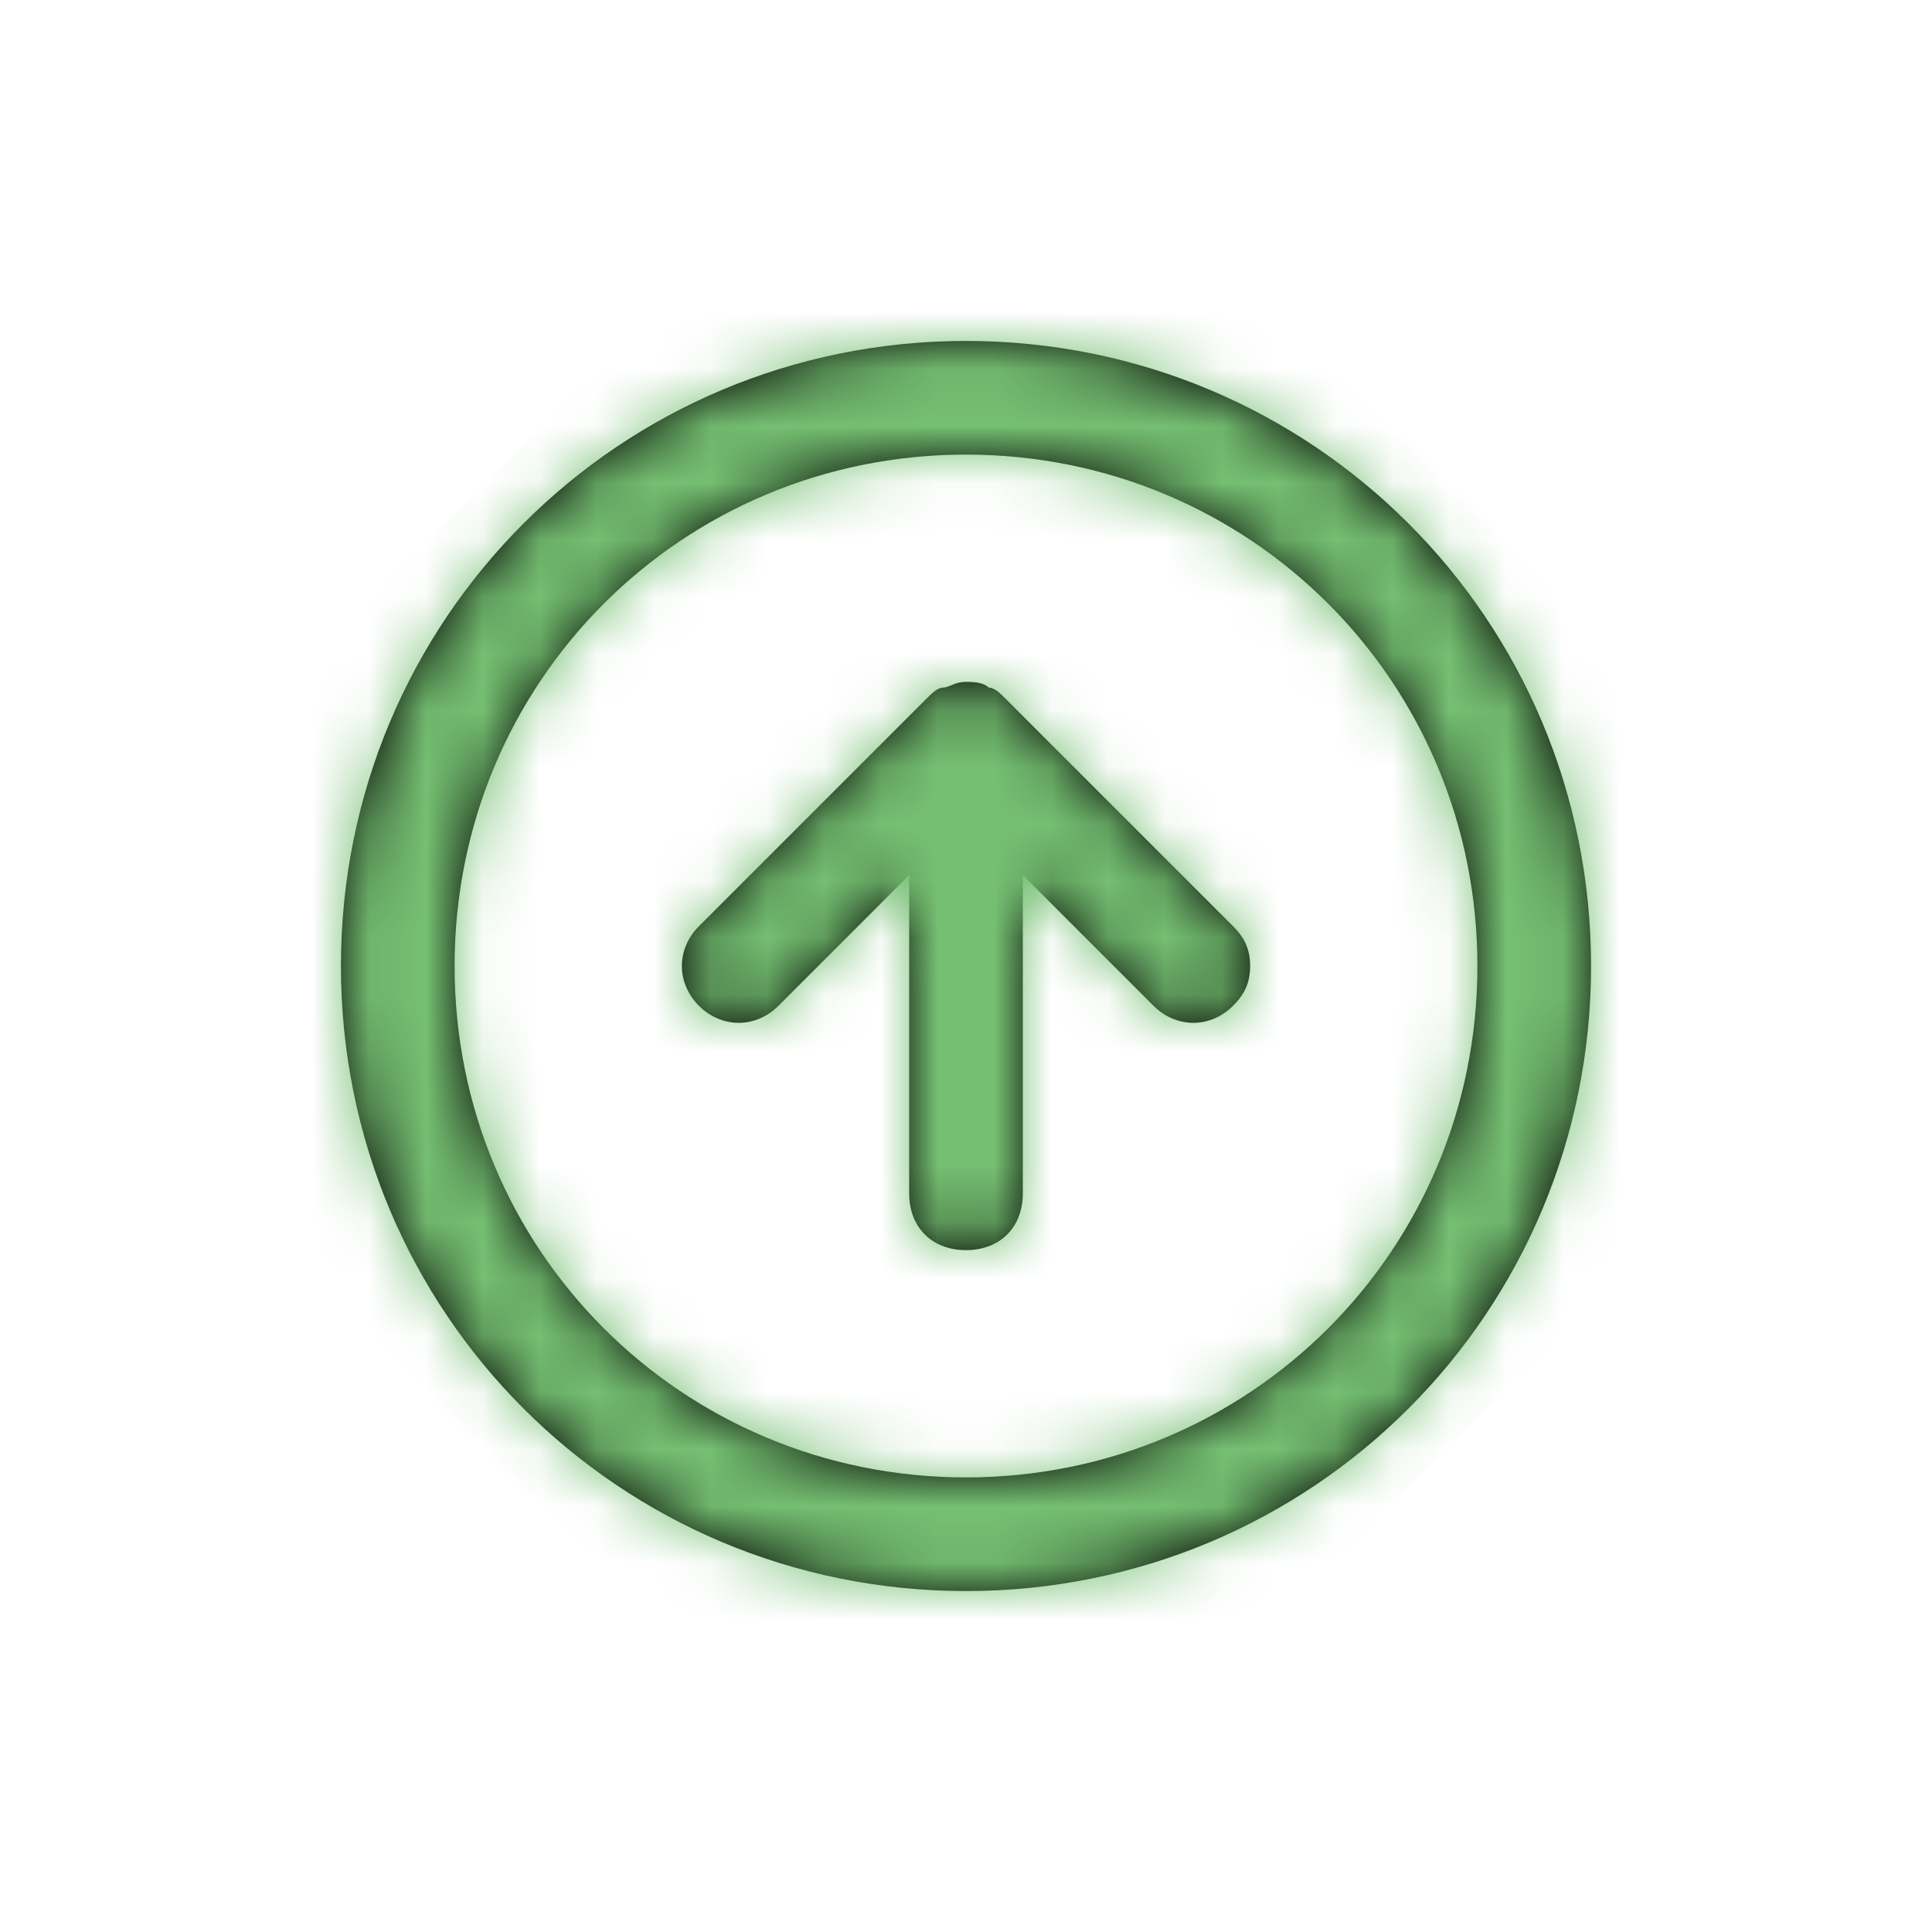 <svg width="34" height="34" viewBox="0 0 34 34" fill="none" xmlns="http://www.w3.org/2000/svg">
<path fill-rule="evenodd" clip-rule="evenodd" d="M6 17C6 23.1 10.9 28 17 28C23.1 28 28 23.1 28 17C28 10.9 23.1 6 17 6C10.9 6 6 10.9 6 17ZM26 17C26 22 22 26 17 26C12 26 8 22 8 17C8 12 12 8 17 8C22 8 26 12 26 17ZM16.731 12.063C16.683 12.083 16.641 12.1 16.6 12.1C16.5 12.1 16.4 12.2 16.3 12.3L12.3 16.3C11.9 16.7 11.9 17.3 12.3 17.7C12.7 18.1 13.3 18.1 13.7 17.7L16 15.4V21C16 21.6 16.4 22 17 22C17.6 22 18 21.6 18 21V15.4L20.3 17.7C20.7 18.1 21.3 18.1 21.7 17.7C21.9 17.5 22 17.3 22 17C22 16.7 21.9 16.5 21.7 16.3L17.7 12.3C17.6 12.2 17.5 12.1 17.4 12.1C17.3 12 17.1 12 17 12C16.883 12 16.8 12.034 16.731 12.063Z" fill="black"/>
<mask id="mask0_2003_15200" style="mask-type:alpha" maskUnits="userSpaceOnUse" x="6" y="6" width="22" height="22">
<path fill-rule="evenodd" clip-rule="evenodd" d="M6 17C6 23.1 10.9 28 17 28C23.1 28 28 23.1 28 17C28 10.9 23.1 6 17 6C10.9 6 6 10.9 6 17ZM26 17C26 22 22 26 17 26C12 26 8 22 8 17C8 12 12 8 17 8C22 8 26 12 26 17ZM16.731 12.063C16.683 12.083 16.641 12.1 16.6 12.1C16.5 12.1 16.4 12.2 16.3 12.3L12.3 16.3C11.9 16.7 11.9 17.3 12.3 17.7C12.7 18.1 13.3 18.1 13.7 17.7L16 15.4V21C16 21.6 16.4 22 17 22C17.6 22 18 21.6 18 21V15.4L20.3 17.7C20.7 18.1 21.3 18.1 21.7 17.7C21.9 17.5 22 17.3 22 17C22 16.7 21.9 16.5 21.7 16.3L17.7 12.3C17.6 12.2 17.5 12.1 17.4 12.1C17.3 12 17.1 12 17 12C16.883 12 16.8 12.034 16.731 12.063Z" fill="white"/>
</mask>
<g mask="url(#mask0_2003_15200)">
<rect x="17" y="33.971" width="24" height="24" transform="rotate(-135 17 33.971)" fill="#75BF72"/>
</g>
</svg>
